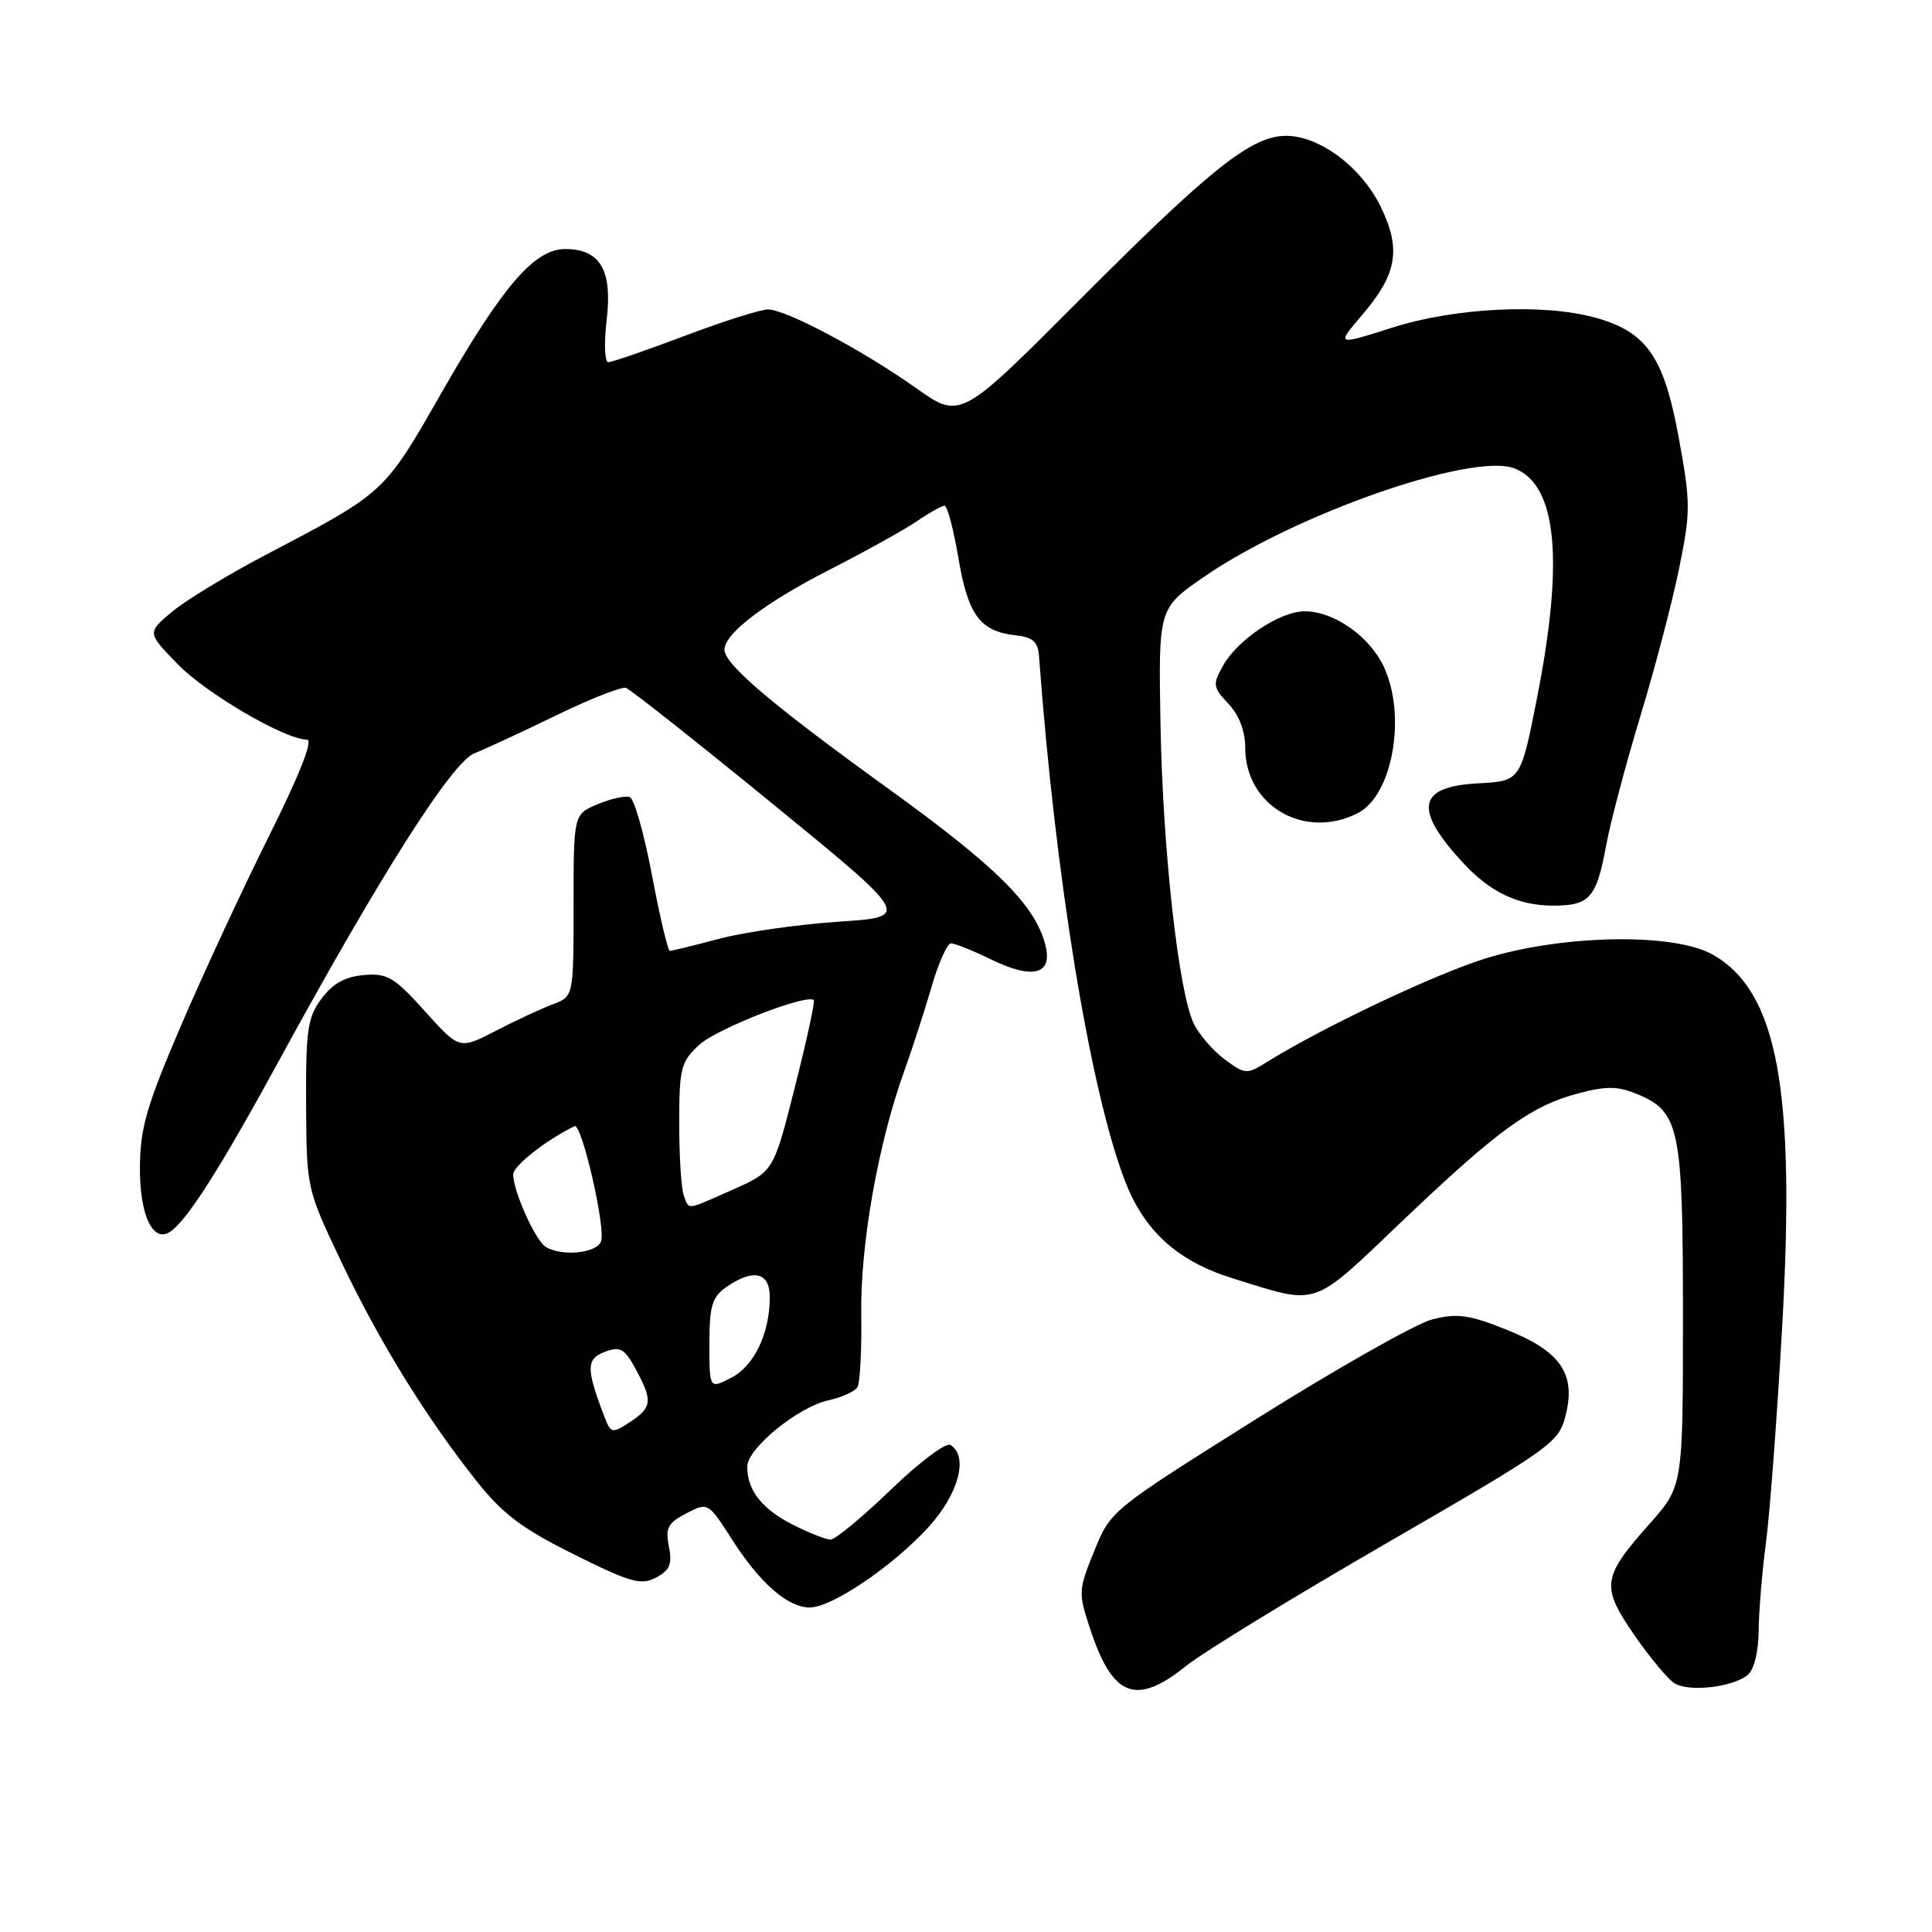 <?xml version="1.0" encoding="UTF-8" standalone="no"?>
<!DOCTYPE svg PUBLIC "-//W3C//DTD SVG 1.1//EN" "http://www.w3.org/Graphics/SVG/1.1/DTD/svg11.dtd" >
<svg xmlns="http://www.w3.org/2000/svg" xmlns:xlink="http://www.w3.org/1999/xlink" version="1.1" viewBox="0 0 256 256">
 <g >
 <path fill="currentColor"
d=" M 157.16 220.75 C 159.38 218.96 171.39 211.61 183.85 204.41 C 205.63 191.81 206.54 191.17 207.45 187.56 C 208.85 182.02 206.79 179.04 199.57 176.17 C 194.67 174.21 193.07 173.99 189.81 174.82 C 187.67 175.36 177.20 181.28 166.55 187.97 C 147.22 200.11 147.17 200.14 144.99 205.52 C 142.87 210.74 142.86 211.05 144.49 215.96 C 147.45 224.89 150.55 226.06 157.16 220.75 Z  M 231.59 221.93 C 232.42 221.24 233.01 218.86 233.03 216.13 C 233.05 213.58 233.48 208.35 233.99 204.50 C 234.50 200.65 235.47 187.79 236.14 175.92 C 237.93 144.32 235.55 131.44 227.00 126.52 C 221.94 123.60 207.30 123.81 197.00 126.95 C 190.34 128.98 175.29 136.10 167.80 140.77 C 165.22 142.38 164.96 142.36 162.30 140.39 C 160.76 139.25 158.92 137.13 158.20 135.68 C 156.17 131.53 154.07 112.69 153.77 95.92 C 153.50 80.61 153.50 80.61 159.50 76.46 C 171.50 68.16 195.03 59.92 200.66 62.06 C 206.29 64.20 207.27 74.17 203.66 92.50 C 201.49 103.50 201.49 103.50 195.83 103.80 C 187.82 104.22 187.26 107.20 193.87 114.34 C 197.49 118.25 201.19 120.00 205.83 120.00 C 210.65 120.00 211.54 118.98 212.83 112.00 C 213.38 108.97 215.43 101.27 217.36 94.88 C 219.30 88.49 221.62 79.65 222.51 75.23 C 224.03 67.76 224.02 66.57 222.42 57.88 C 220.48 47.28 218.17 43.97 211.42 42.10 C 204.56 40.19 192.85 40.76 184.56 43.39 C 177.04 45.78 177.04 45.78 180.46 41.77 C 185.12 36.33 185.69 33.06 182.98 27.45 C 180.42 22.17 174.88 18.00 170.42 18.00 C 165.83 18.00 160.44 22.28 142.88 39.91 C 127.25 55.58 127.25 55.58 121.38 51.42 C 114.26 46.38 104.14 41.01 101.76 41.00 C 100.80 41.00 95.85 42.57 90.76 44.49 C 85.67 46.41 81.10 47.99 80.61 47.99 C 80.12 48.00 80.02 45.48 80.39 42.36 C 81.16 35.78 79.53 33.00 74.89 33.00 C 70.82 33.00 66.61 37.88 58.50 52.05 C 50.86 65.40 51.06 65.21 35.25 73.50 C 30.16 76.17 24.54 79.59 22.75 81.10 C 19.50 83.84 19.50 83.84 23.50 87.96 C 27.29 91.88 37.76 98.00 40.67 98.00 C 41.53 98.00 39.75 102.54 35.66 110.75 C 32.16 117.76 26.89 129.12 23.94 136.00 C 19.42 146.54 18.57 149.47 18.54 154.71 C 18.50 161.00 20.27 164.76 22.55 163.21 C 24.82 161.67 29.15 154.87 36.99 140.50 C 50.46 115.82 59.90 100.98 62.87 99.81 C 64.32 99.24 69.19 96.98 73.70 94.79 C 78.21 92.59 82.37 90.96 82.95 91.15 C 83.52 91.34 92.26 98.25 102.36 106.50 C 120.72 121.50 120.72 121.50 111.11 122.13 C 105.83 122.48 98.74 123.49 95.36 124.38 C 91.98 125.27 89.00 126.00 88.75 126.00 C 88.50 126.00 87.44 121.51 86.40 116.01 C 85.36 110.52 84.04 105.84 83.45 105.62 C 82.87 105.40 80.96 105.82 79.20 106.56 C 76.00 107.90 76.00 107.90 76.00 119.98 C 76.00 132.05 76.00 132.05 73.25 133.07 C 71.74 133.64 68.34 135.22 65.69 136.59 C 60.88 139.08 60.88 139.08 56.30 133.99 C 52.24 129.47 51.33 128.93 48.21 129.20 C 45.73 129.41 44.08 130.33 42.60 132.33 C 40.75 134.82 40.51 136.49 40.56 146.33 C 40.62 157.48 40.63 157.52 45.21 167.16 C 50.21 177.70 56.45 187.82 63.18 196.29 C 66.63 200.63 69.22 202.57 76.08 205.98 C 83.58 209.71 84.96 210.09 86.94 209.03 C 88.76 208.06 89.10 207.24 88.63 204.92 C 88.14 202.46 88.49 201.80 90.94 200.53 C 93.82 199.04 93.82 199.04 97.03 204.04 C 100.72 209.80 104.39 213.00 107.30 213.00 C 110.20 213.00 118.16 207.63 122.92 202.47 C 127.01 198.04 128.39 192.98 125.93 191.46 C 125.35 191.10 121.79 193.77 118.03 197.40 C 114.27 201.03 110.68 204.00 110.06 204.00 C 109.43 204.00 107.15 203.10 104.99 202.00 C 100.92 199.92 98.99 197.43 99.02 194.32 C 99.04 191.90 105.75 186.43 109.77 185.55 C 111.53 185.16 113.26 184.38 113.61 183.82 C 113.96 183.26 114.19 178.90 114.12 174.15 C 113.98 164.97 116.36 151.52 119.79 142.00 C 120.88 138.97 122.52 133.91 123.44 130.75 C 124.35 127.59 125.52 125.00 126.02 125.00 C 126.53 125.00 128.94 125.97 131.37 127.15 C 136.86 129.82 139.50 129.13 138.53 125.27 C 137.20 119.97 132.14 114.92 117.69 104.49 C 102.25 93.34 96.00 88.03 96.00 86.08 C 96.00 83.94 101.39 79.84 110.00 75.45 C 114.67 73.06 119.85 70.19 121.50 69.06 C 123.15 67.93 124.80 67.01 125.16 67.01 C 125.52 67.00 126.34 70.11 126.99 73.91 C 128.26 81.47 129.86 83.65 134.50 84.17 C 136.88 84.43 137.54 85.02 137.68 87.00 C 139.83 116.15 144.38 144.08 148.97 156.23 C 151.54 163.06 155.95 167.09 163.35 169.39 C 174.88 172.97 173.64 173.39 185.74 161.86 C 198.49 149.71 202.85 146.54 209.12 144.88 C 212.85 143.89 214.36 143.91 216.92 144.97 C 222.56 147.30 223.00 149.43 223.00 174.42 C 223.00 196.93 223.00 196.93 218.59 201.90 C 212.27 209.01 212.11 210.19 216.54 216.63 C 218.60 219.62 221.01 222.51 221.89 223.05 C 223.82 224.24 229.62 223.56 231.59 221.93 Z  M 179.92 107.74 C 184.55 105.37 186.41 94.77 183.33 88.28 C 181.43 84.28 176.74 81.01 172.90 81.00 C 169.61 81.00 164.01 84.72 162.05 88.22 C 160.66 90.70 160.71 91.06 162.78 93.26 C 164.19 94.77 165.00 96.89 165.00 99.09 C 165.00 106.78 172.87 111.34 179.92 107.74 Z  M 80.00 187.49 C 77.65 181.33 77.68 180.06 80.14 179.13 C 82.17 178.36 82.74 178.67 84.21 181.37 C 86.51 185.59 86.42 186.49 83.49 188.42 C 81.05 190.01 80.94 189.98 80.00 187.49 Z  M 94.00 178.08 C 94.00 173.05 94.35 171.87 96.22 170.56 C 99.79 168.06 102.00 168.55 102.00 171.85 C 102.00 176.67 99.95 180.98 96.89 182.56 C 94.00 184.05 94.00 184.05 94.00 178.08 Z  M 72.29 165.20 C 70.92 164.33 68.00 157.81 68.00 155.63 C 68.00 154.49 72.30 151.10 76.13 149.22 C 77.08 148.76 80.30 162.77 79.64 164.50 C 79.03 166.08 74.37 166.52 72.29 165.20 Z  M 90.61 158.42 C 90.27 157.55 90.00 153.25 90.00 148.87 C 90.00 141.53 90.21 140.71 92.66 138.44 C 94.96 136.31 106.90 131.65 107.83 132.52 C 108.02 132.69 106.89 137.87 105.33 144.03 C 102.50 155.23 102.50 155.23 97.13 157.62 C 90.75 160.44 91.36 160.37 90.61 158.42 Z "/>
</g>
</svg>